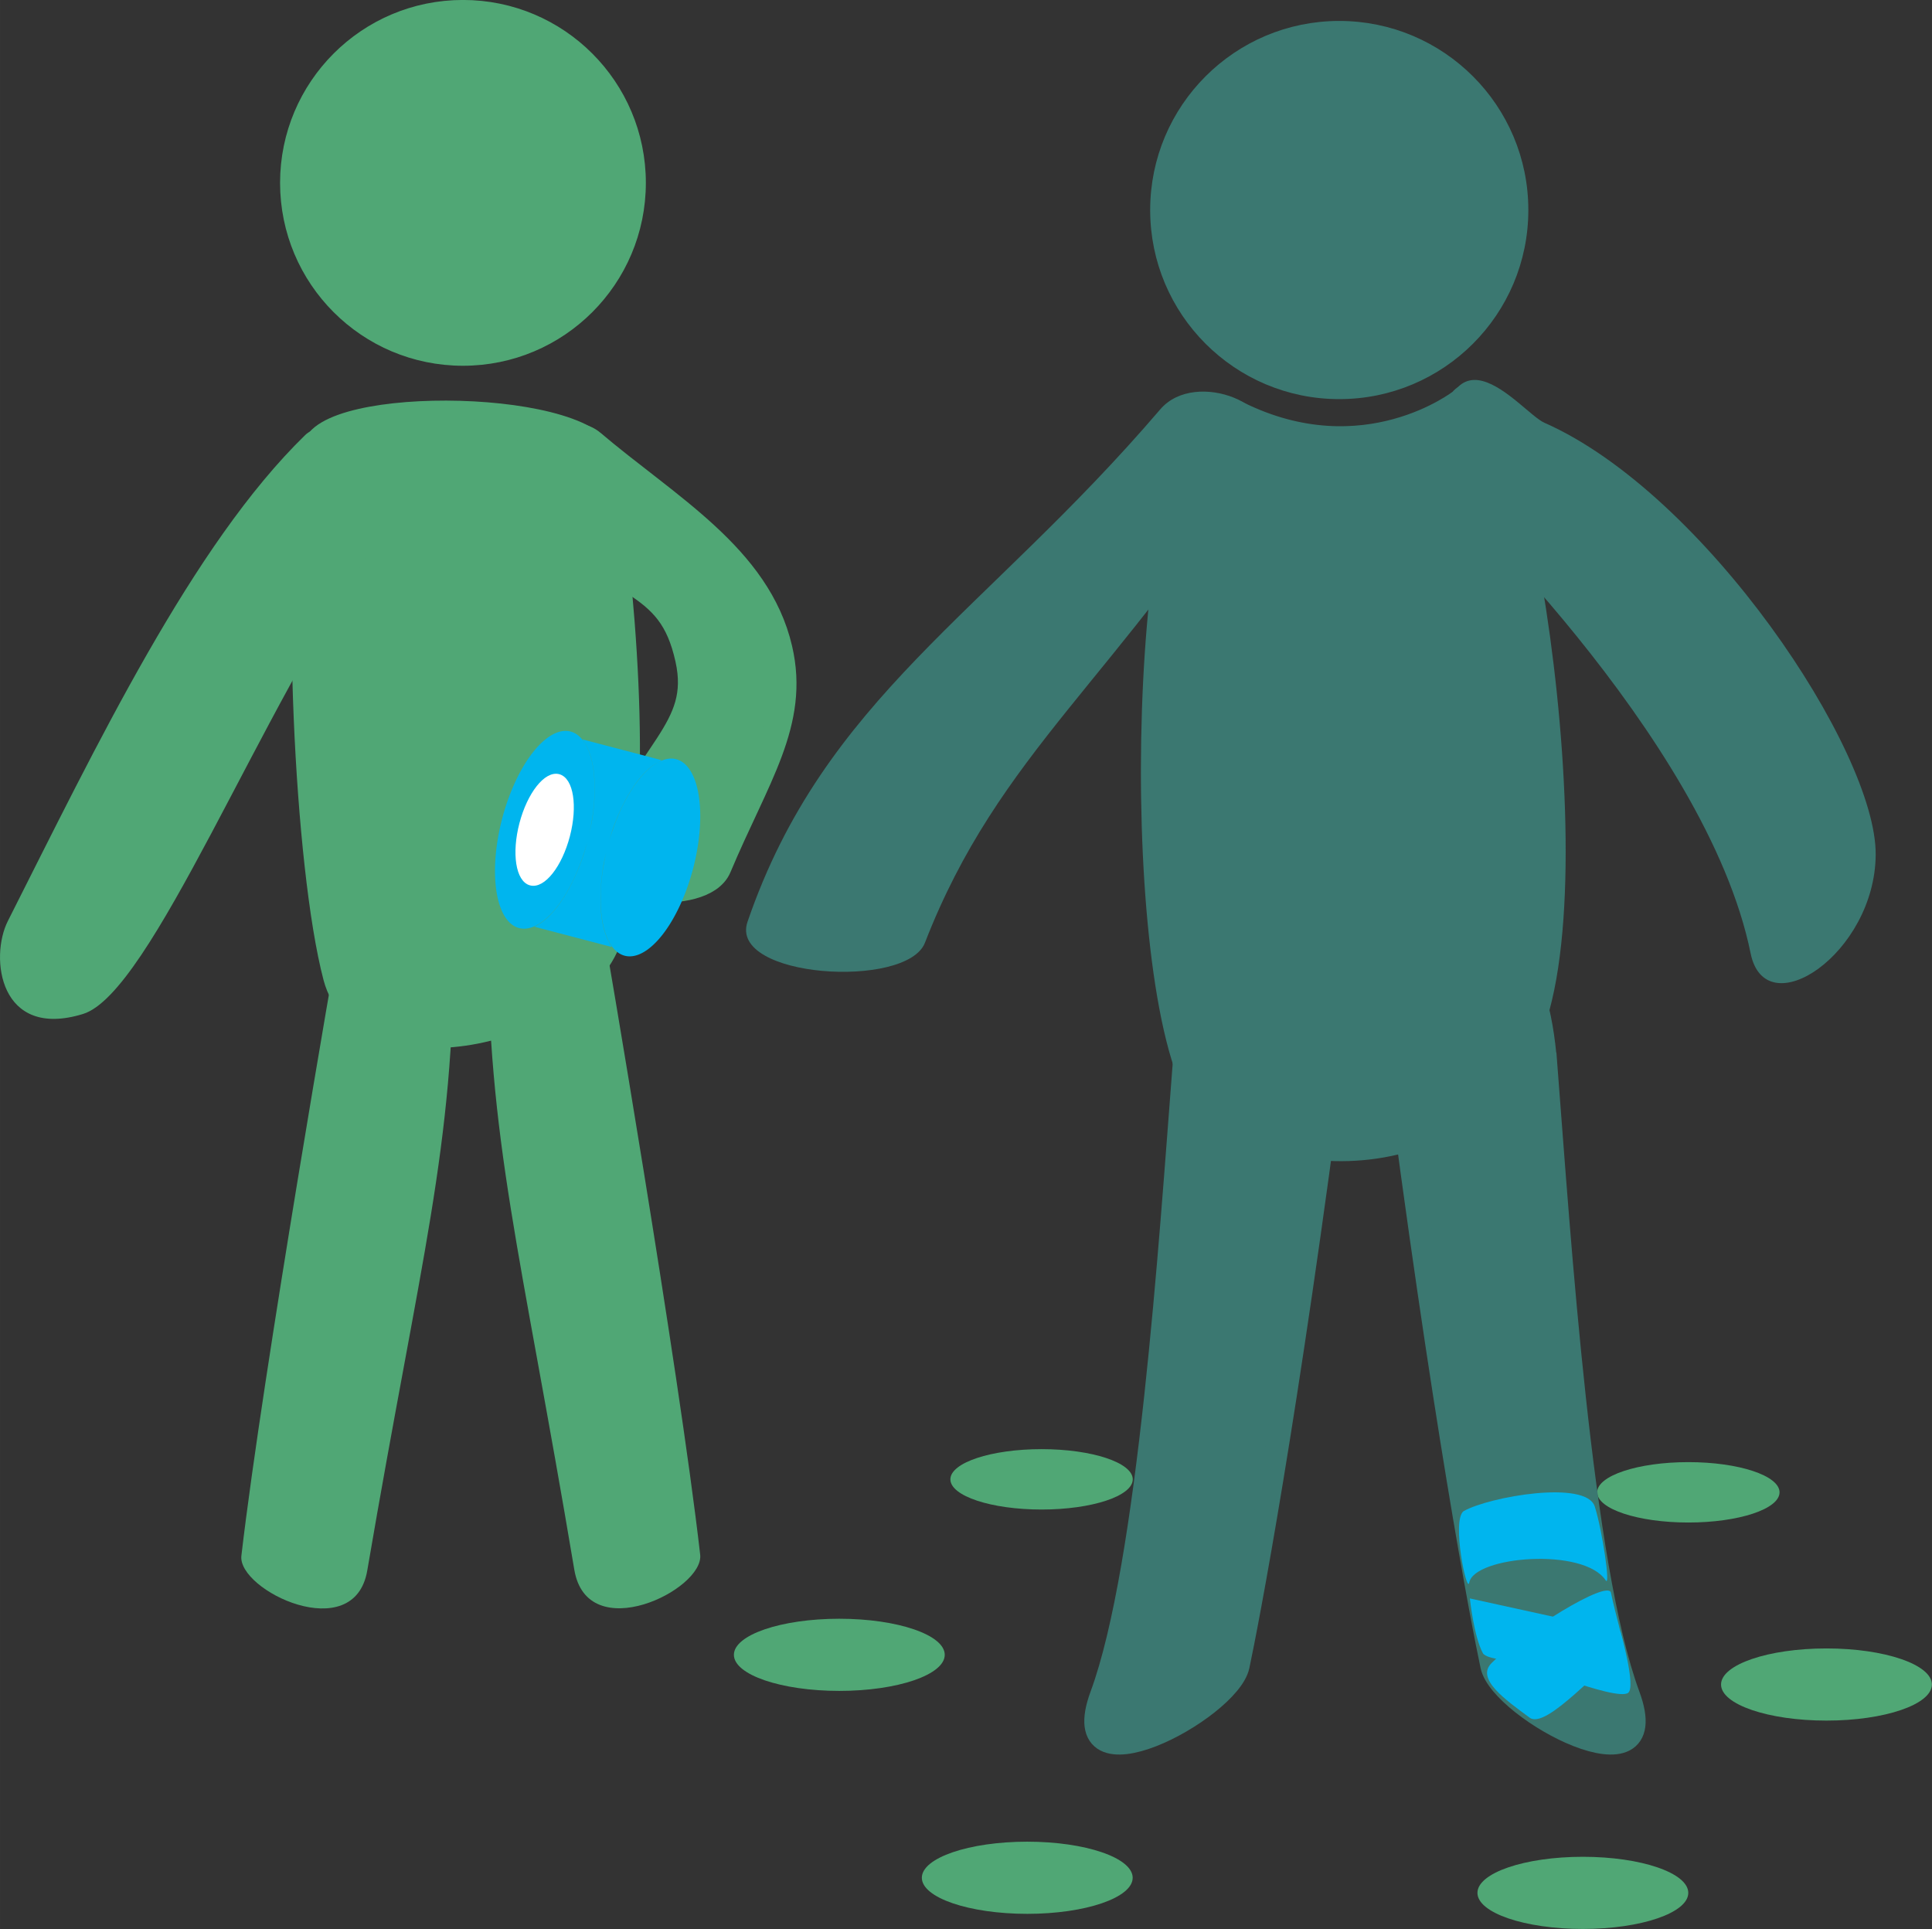 <?xml version="1.0" encoding="UTF-8"?>
<svg width="275.47" height="275.03" version="1.1" viewBox="0 0 72.884 72.768" xmlns="http://www.w3.org/2000/svg">
<rect x="0" y="0" width="72.884" height="72.768" fill="#333333" stroke="none"/>
<g transform="translate(-65.668 -68.927)">
<g transform="translate(-51.51 -112.6)" fill="#50a775">
<ellipse transform="translate(7.581 5.732)" cx="148.89" cy="231.6" rx="3.44" ry="1.139"/>
<ellipse transform="translate(7.581 5.732)" cx="173.29" cy="232.09" rx="3.44" ry="1.139"/>
<ellipse transform="translate(7.581 5.732)" cx="141.26" cy="238.22" rx="3.977" ry="1.361"/>
<ellipse transform="translate(7.581 5.732)" cx="178.5" cy="239.34" rx="3.977" ry="1.361"/>
<ellipse transform="translate(7.581 5.732)" cx="148.35" cy="246.63" rx="3.977" ry="1.361"/>
<ellipse transform="translate(7.581 5.732)" cx="169.31" cy="247.2" rx="3.977" ry="1.361"/>
<ellipse transform="translate(-2.997 -10.475)" cx="137.64" cy="198.9" rx="6.644" ry="6.644" stroke="#50a775" stroke-width=".511"/>
<path d="m128.91 198.42c0.366-2.083 10.871-1.901 11.196 0.431 0.938 6.738 1.266 12.937 0.289 17.733-0.815 3.998-9.588 6.008-10.689 1.831s-1.609-15.365-0.796-19.994z" stroke="#50a775" stroke-width=".666"/>
<path transform="translate(-2.997 -10.475)" d="m132.92 227.57s-2.828 16.15-3.639 23.12c-0.152 1.304 4.258 3.43 4.749 0.556 2.03-11.886 3.267-15.898 3.267-23.666 0-1.195-3.171-2.059-4.377-0.01z"/>
<path transform="translate(-2.997 -10.475)" d="m142.95 227.12s2.828 16.435 3.639 23.528c0.152 1.327-4.258 3.491-4.749 0.566-2.03-12.096-3.267-16.179-3.267-24.084 0-1.216 3.171-2.096 4.377-0.01z"/>
<path d="m128.69 197.94c-4.253 4.135-7.882 11.735-11.216 18.331-0.694 1.372-0.326 4.479 2.836 3.506 2.579-0.794 6.665-11.488 10.99-17.661 0.942-1.344-1.433-5.32-2.61-4.176z"/>
<path transform="translate(7.581 5.732)" d="m131.91 192.5c2.848 2.419 6.265 4.312 7.072 7.777 0.646 2.775-0.865 4.812-2.298 8.225-0.583 1.389-4.77 0.843-4.376-0.148 1.7-4.284 3.876-4.975 3.268-7.711-0.69-3.107-2.527-2.61-7.031-6.184-1.022-0.811 2.259-2.898 3.366-1.957z" stroke="#50a775" stroke-linecap="round" stroke-width="1.017"/>
</g>
<g transform="translate(-43.929 -106.87)">
<path d="m144.49 211.36c-0.683 1.761-7.422 1.334-6.693-0.791 2.898-8.446 8.966-11.61 15.569-19.329 1.34-1.567 4.809-0.108 3.805 1.506-5.349 8.592-9.889 11.418-12.681 18.614z" fill="#3b7871"/>
<ellipse transform="scale(-1,1)" cx="-160.12" cy="183.72" rx="6.869" ry="6.869" fill="#3b7871" stroke="#3b7871" stroke-width=".528"/>
<path d="m163.78 194.02s10.184 9.505 11.859 17.741c0.562 2.766 4.694 7e-3 4.718-3.724 0.025-3.915-6.44-13.62-12.5-16.293-0.913-0.403-3.927-4.548-4.076 2.277" fill="#3b7871"/>
<path d="m154.27 215.99c-0.513 6.618-1.31 18.869-3.119 23.767-1.423 3.852 4.795 0.529 5.148-1.123 0.33-1.544 1.837-9.316 3.678-23.672 0.23-1.796-5.038-7.589-5.706 1.028z" fill="#3b7871" stroke="#3b7871" stroke-linecap="round" stroke-width=".877"/>
<path d="m167.91 215.99c0.513 6.618 1.31 18.869 3.119 23.767 1.423 3.852-4.795 0.529-5.148-1.123-0.33-1.544-1.837-9.316-3.678-23.672-0.23-1.796 5.038-7.589 5.706 1.028z" fill="#3b7871" stroke="#3b7871" stroke-linecap="round" stroke-width=".877"/>
<path d="m164.64 190.84s-3.57 2.808-8.308 0.453c-3.47-1.725-4.345 17.997-2.097 24.686 1.374 4.09 10.237 4.91 13.013-0.898 2.824-5.909-0.702-26.59-2.607-24.242z" fill="#3b7871" stroke="#3b7871" stroke-width=".716"/>
<path d="m169.76 232.63c-0.32-1.016-3.985-0.376-4.949 0.172-0.461 0.342 0.125 3.163 0.213 2.694 0.185-0.99 4.307-1.344 5.148-0.083 0.19 0.285-0.124-1.871-0.412-2.783z" fill="#00b5ee"/>
<path d="m166.84 238.46s-1.165-0.05-1.301-0.299c-0.343-0.628-0.492-2.066-0.492-2.066l5.681 1.246s0.6 2.093 0.288 2.317c-0.458 0.327-4.175-1.198-4.175-1.198z" fill="#00b5ee"/>
<path d="m170.37 235.88c-0.106-0.517-3.31 1.467-4.504 2.653-0.6 0.596 0.509 1.374 1.438 2.061 0.635 0.469 2.704-2.014 3.571-2.457 0.08-0.041-0.337-1.435-0.505-2.257z" fill="#00b5ee"/>
</g>
<g transform="matrix(1.311 0 0 1.311 -85.745 -169.36)">
<path d="m134.4 203.71c-0.467 0.267-0.926 0.947-1.261 1.869-0.073 0.2-0.249 0.873-0.281 1.075-0.159 0.993-0.094 1.786 0.186 2.258l0.057 0.097-2.227-0.583 0.085-0.047c0.496-0.274 0.996-1.035 1.324-2.013 0.083-0.248 0.219-0.803 0.255-1.045 0.143-0.945 0.065-1.74-0.215-2.182l-0.065-0.103 1.138 0.298c0.626 0.164 1.137 0.299 1.136 0.301-9.2e-4 1e-3 -0.061 0.036-0.132 0.077zm-2.518-0.831 3.012 0.789m-4.449 4.697 3.012 0.789m1.494-5.549a1.269 2.923 14.681 0 1 0.487 3.149 1.269 2.923 14.681 0 1-1.968 2.506 1.269 2.923 14.681 0 1-0.487-3.149 1.269 2.923 14.681 0 1 1.968-2.506zm-3.039-0.796a1.269 2.923 14.681 0 1 0.487 3.149 1.269 2.923 14.681 0 1-1.968 2.506 1.269 2.923 14.681 0 1-0.487-3.149 1.269 2.923 14.681 0 1 1.968-2.506z" fill="#00b5ee"/>
<ellipse transform="rotate(-75.319)" cx="-165.68" cy="179" rx="1.604" ry=".7" fill="#fff" stroke="#fff" stroke-linecap="round" stroke-width=".1"/>
</g>
<rect x="65.668" y="68.927" width="72.884" height="72.768" fill="none" stroke-linecap="round" stroke-width="1.005"/>
<rect x="130.6" y="99.527" width="2.201" height="1.73" fill="none" stroke-linecap="round" stroke-width="1.005"/>
</g>
</svg>
